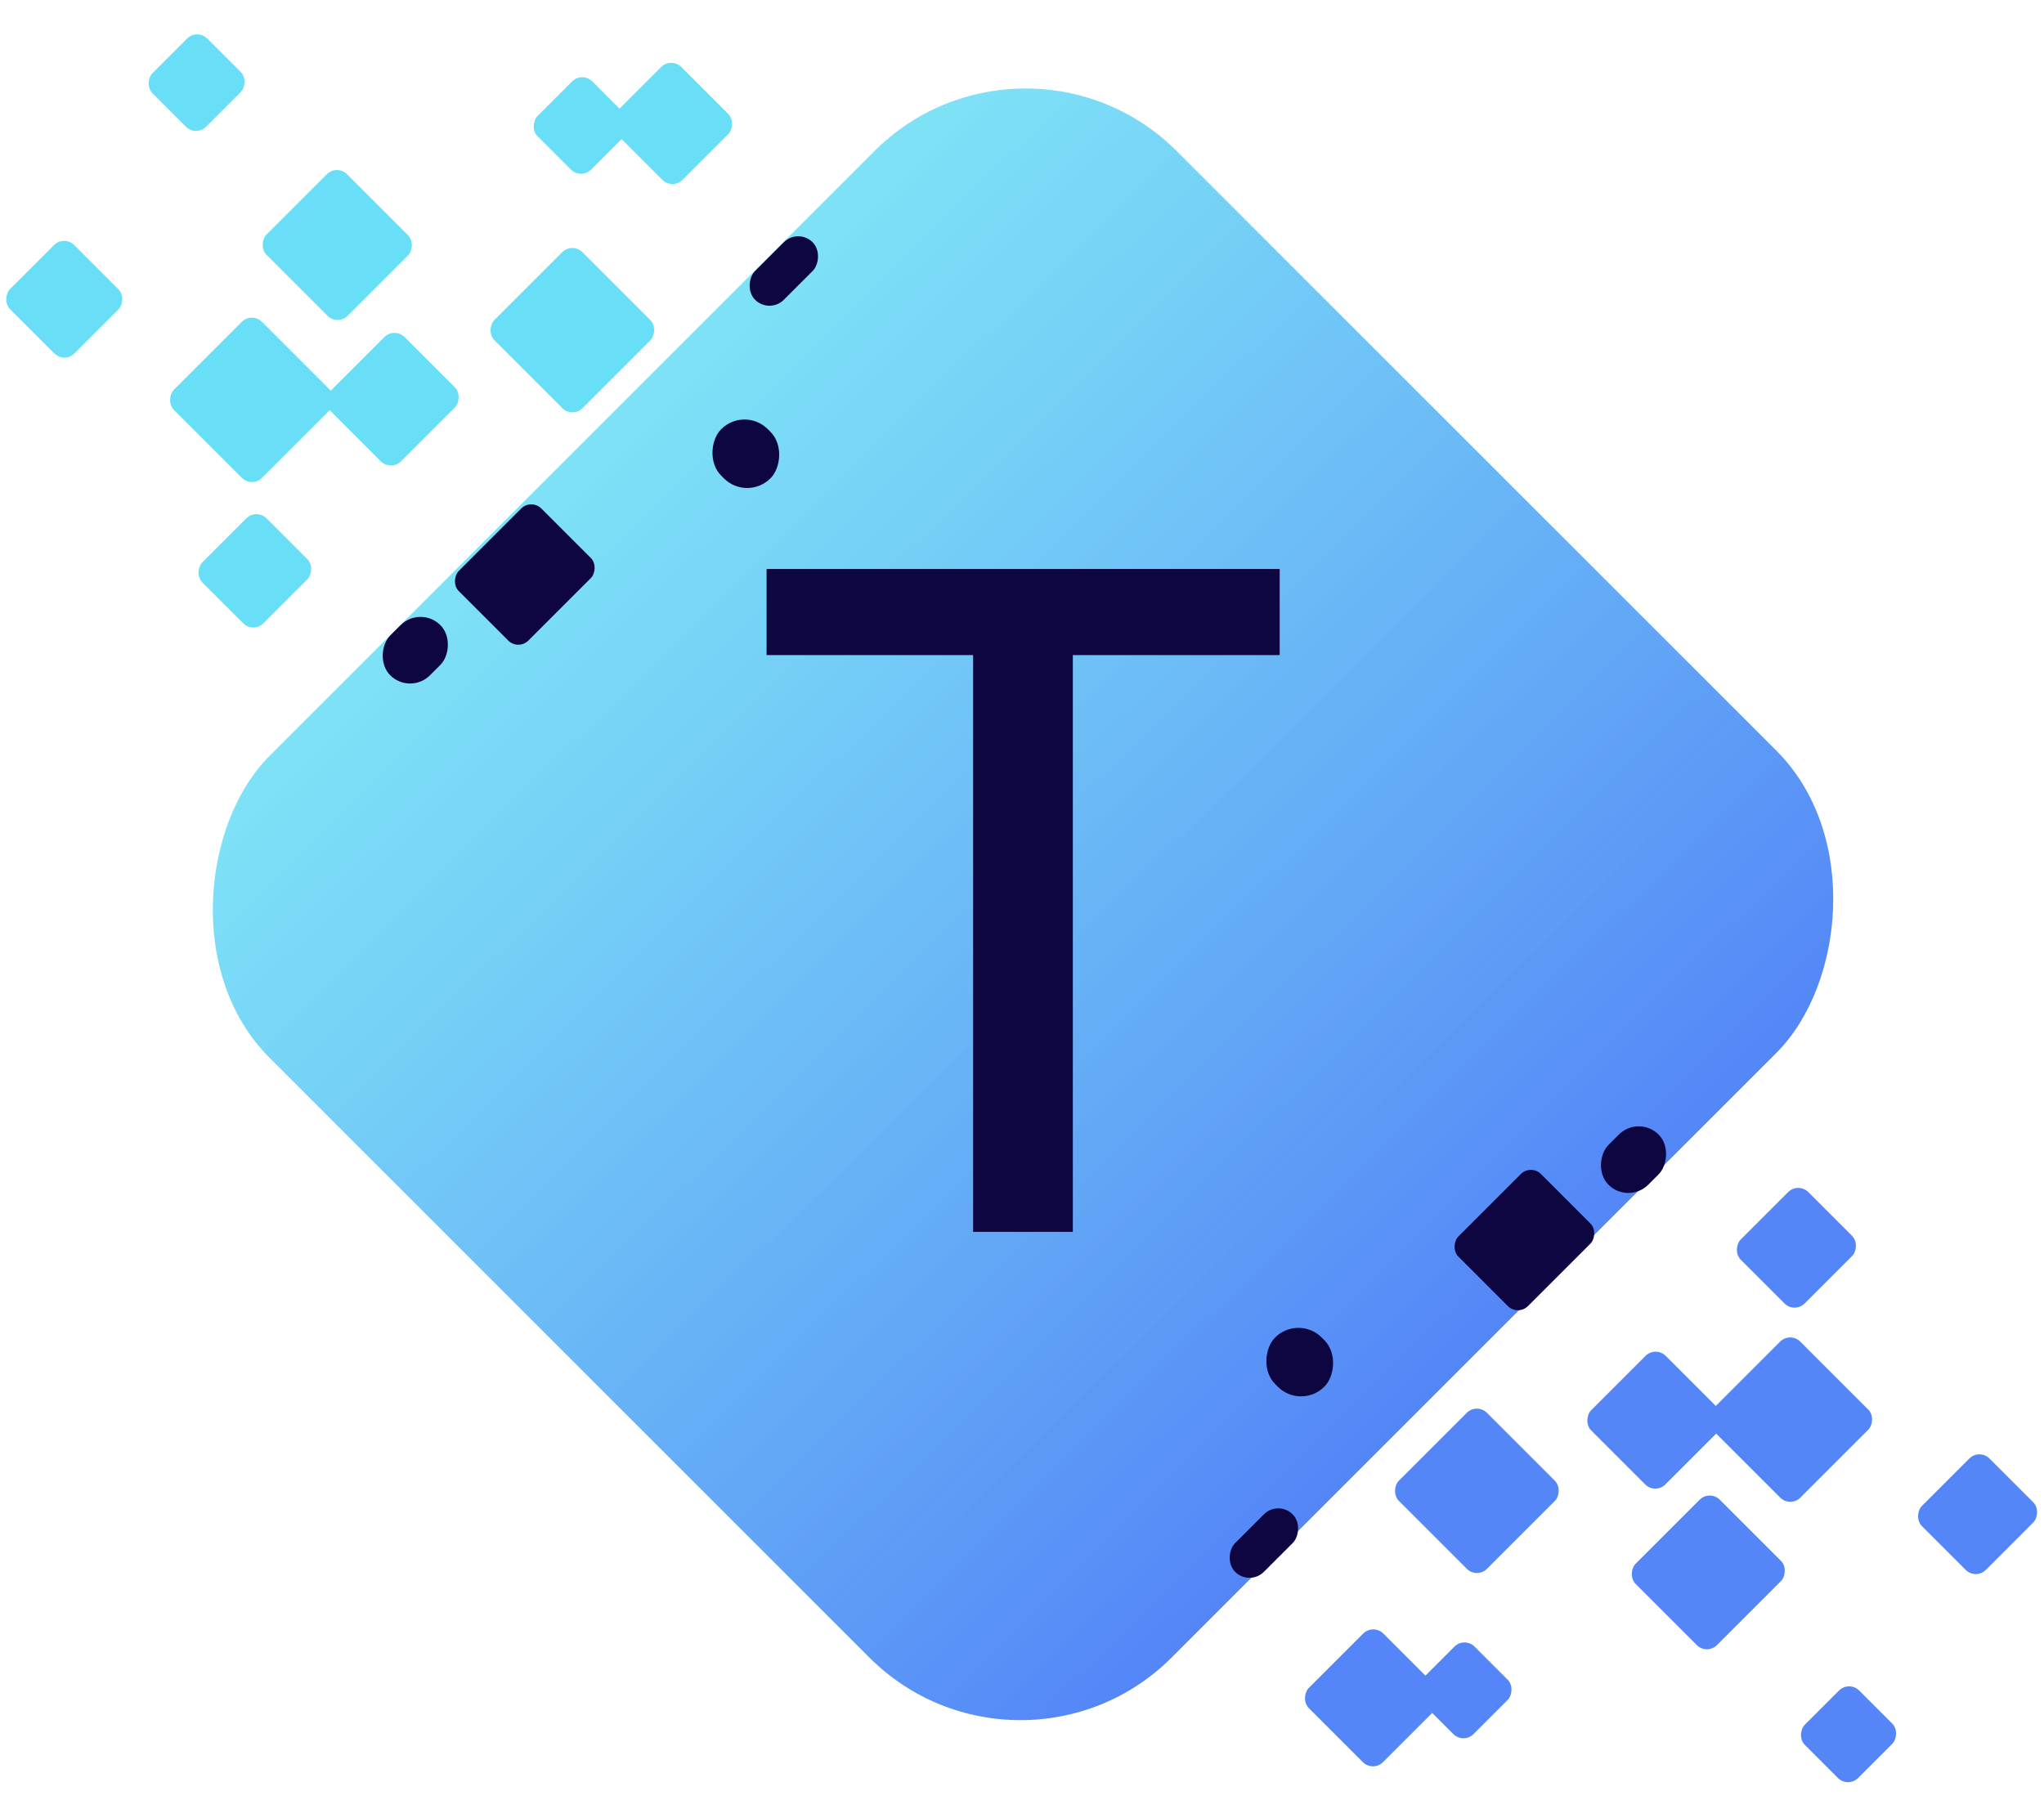 <svg width="287" height="254" viewBox="0 0 287 254" fill="none" xmlns="http://www.w3.org/2000/svg">
<rect x="144" width="179.102" height="180.108" rx="30" transform="rotate(45 144 0)" fill="url(#paint0_linear_563_105)"/>
<rect x="94.25" y="8" width="13.325" height="13.082" rx="2" transform="rotate(45 94.25 8)" fill="#68DFF6"/>
<rect x="35.363" y="43.786" width="17.501" height="17.484" rx="2" transform="rotate(45 35.363 43.786)" fill="#68DFF6"/>
<rect x="80.363" y="34" width="17.501" height="17.484" rx="2" transform="rotate(45 80.363 34)" fill="#68DFF6"/>
<rect x="251.363" y="187" width="17.501" height="17.484" rx="2" transform="rotate(45 251.363 187)" fill="#5486F7"/>
<rect x="207.363" y="197" width="17.501" height="17.484" rx="2" transform="rotate(45 207.363 197)" fill="#5486F7"/>
<rect x="240.065" y="209.204" width="16.152" height="16.72" rx="2" transform="rotate(45 240.065 209.204)" fill="#5486F7"/>
<rect x="192.823" y="228" width="14.737" height="14.804" rx="2" transform="rotate(45 192.823 228)" fill="#5486F7"/>
<rect x="232.468" y="189" width="14.737" height="14.804" rx="2" transform="rotate(45 232.468 189)" fill="#5486F7"/>
<rect x="277.93" y="203.417" width="12.7" height="13.421" rx="2" transform="rotate(45 277.93 203.417)" fill="#5486F7"/>
<rect x="252.49" y="166" width="12.7" height="13.421" rx="2" transform="rotate(45 252.49 166)" fill="#5486F7"/>
<rect x="214.955" y="163.464" width="13.822" height="16.403" rx="2" transform="rotate(45 214.955 163.464)" fill="#0D0641"/>
<rect x="74.599" y="70" width="13.822" height="16.403" rx="2" transform="rotate(45 74.599 70)" fill="#0E0641"/>
<rect x="182.309" y="184.568" width="9.774" height="9.242" rx="4.621" transform="rotate(45 182.309 184.568)" fill="#0D0641"/>
<rect x="104.535" y="57" width="9.774" height="9.242" rx="4.621" transform="rotate(45 104.535 57)" fill="#0E0641"/>
<rect x="230.095" y="156.545" width="7.897" height="9.96" rx="3.949" transform="rotate(45 230.095 156.545)" fill="#0D0641"/>
<rect x="59.042" y="85" width="7.897" height="9.96" rx="3.949" transform="rotate(45 59.042 85)" fill="#0E0641"/>
<rect x="179.482" y="210.648" width="5.714" height="11.423" rx="2.857" transform="rotate(45 179.482 210.648)" fill="#0D0641"/>
<rect x="112.078" y="32" width="5.714" height="11.423" rx="2.857" transform="rotate(45 112.078 32)" fill="#0E0641"/>
<rect x="205.633" y="229.834" width="10.578" height="10.796" rx="2" transform="rotate(45 205.633 229.834)" fill="#5486F7"/>
<rect x="259.634" y="236" width="10.578" height="10.796" rx="2" transform="rotate(45 259.634 236)" fill="#5486F7"/>
<rect x="47.309" y="23.054" width="16.122" height="15.992" rx="2" transform="rotate(45 47.309 23.054)" fill="#68DFF6"/>
<rect x="55.388" y="45.921" width="13.99" height="14.69" rx="2" transform="rotate(45 55.388 45.921)" fill="#68DFF6"/>
<rect x="36.008" y="71.379" width="12.112" height="12.739" rx="2" transform="rotate(45 36.008 71.379)" fill="#68DFF6"/>
<rect x="9.008" y="33" width="12.783" height="12.739" rx="2" transform="rotate(45 9.008 33)" fill="#68DFF6"/>
<rect x="81.749" y="10.019" width="10.637" height="10.875" rx="2" transform="rotate(45 81.749 10.019)" fill="#68DFF6"/>
<rect x="27.689" y="4" width="10.637" height="10.875" rx="2" transform="rotate(45 27.689 4)" fill="#68DFF6"/>
<path d="M107.636 92V79.909H179.682V92H150.636V173H136.636V92H107.636Z" fill="#0E0741"/>
<defs>
<linearGradient id="paint0_linear_563_105" x1="323.456" y1="82.174" x2="146.679" y2="80.759" gradientUnits="userSpaceOnUse">
<stop stop-color="#5486F7"/>
<stop offset="1" stop-color="#67DCF5" stop-opacity="0.85"/>
</linearGradient>
</defs>
</svg>
